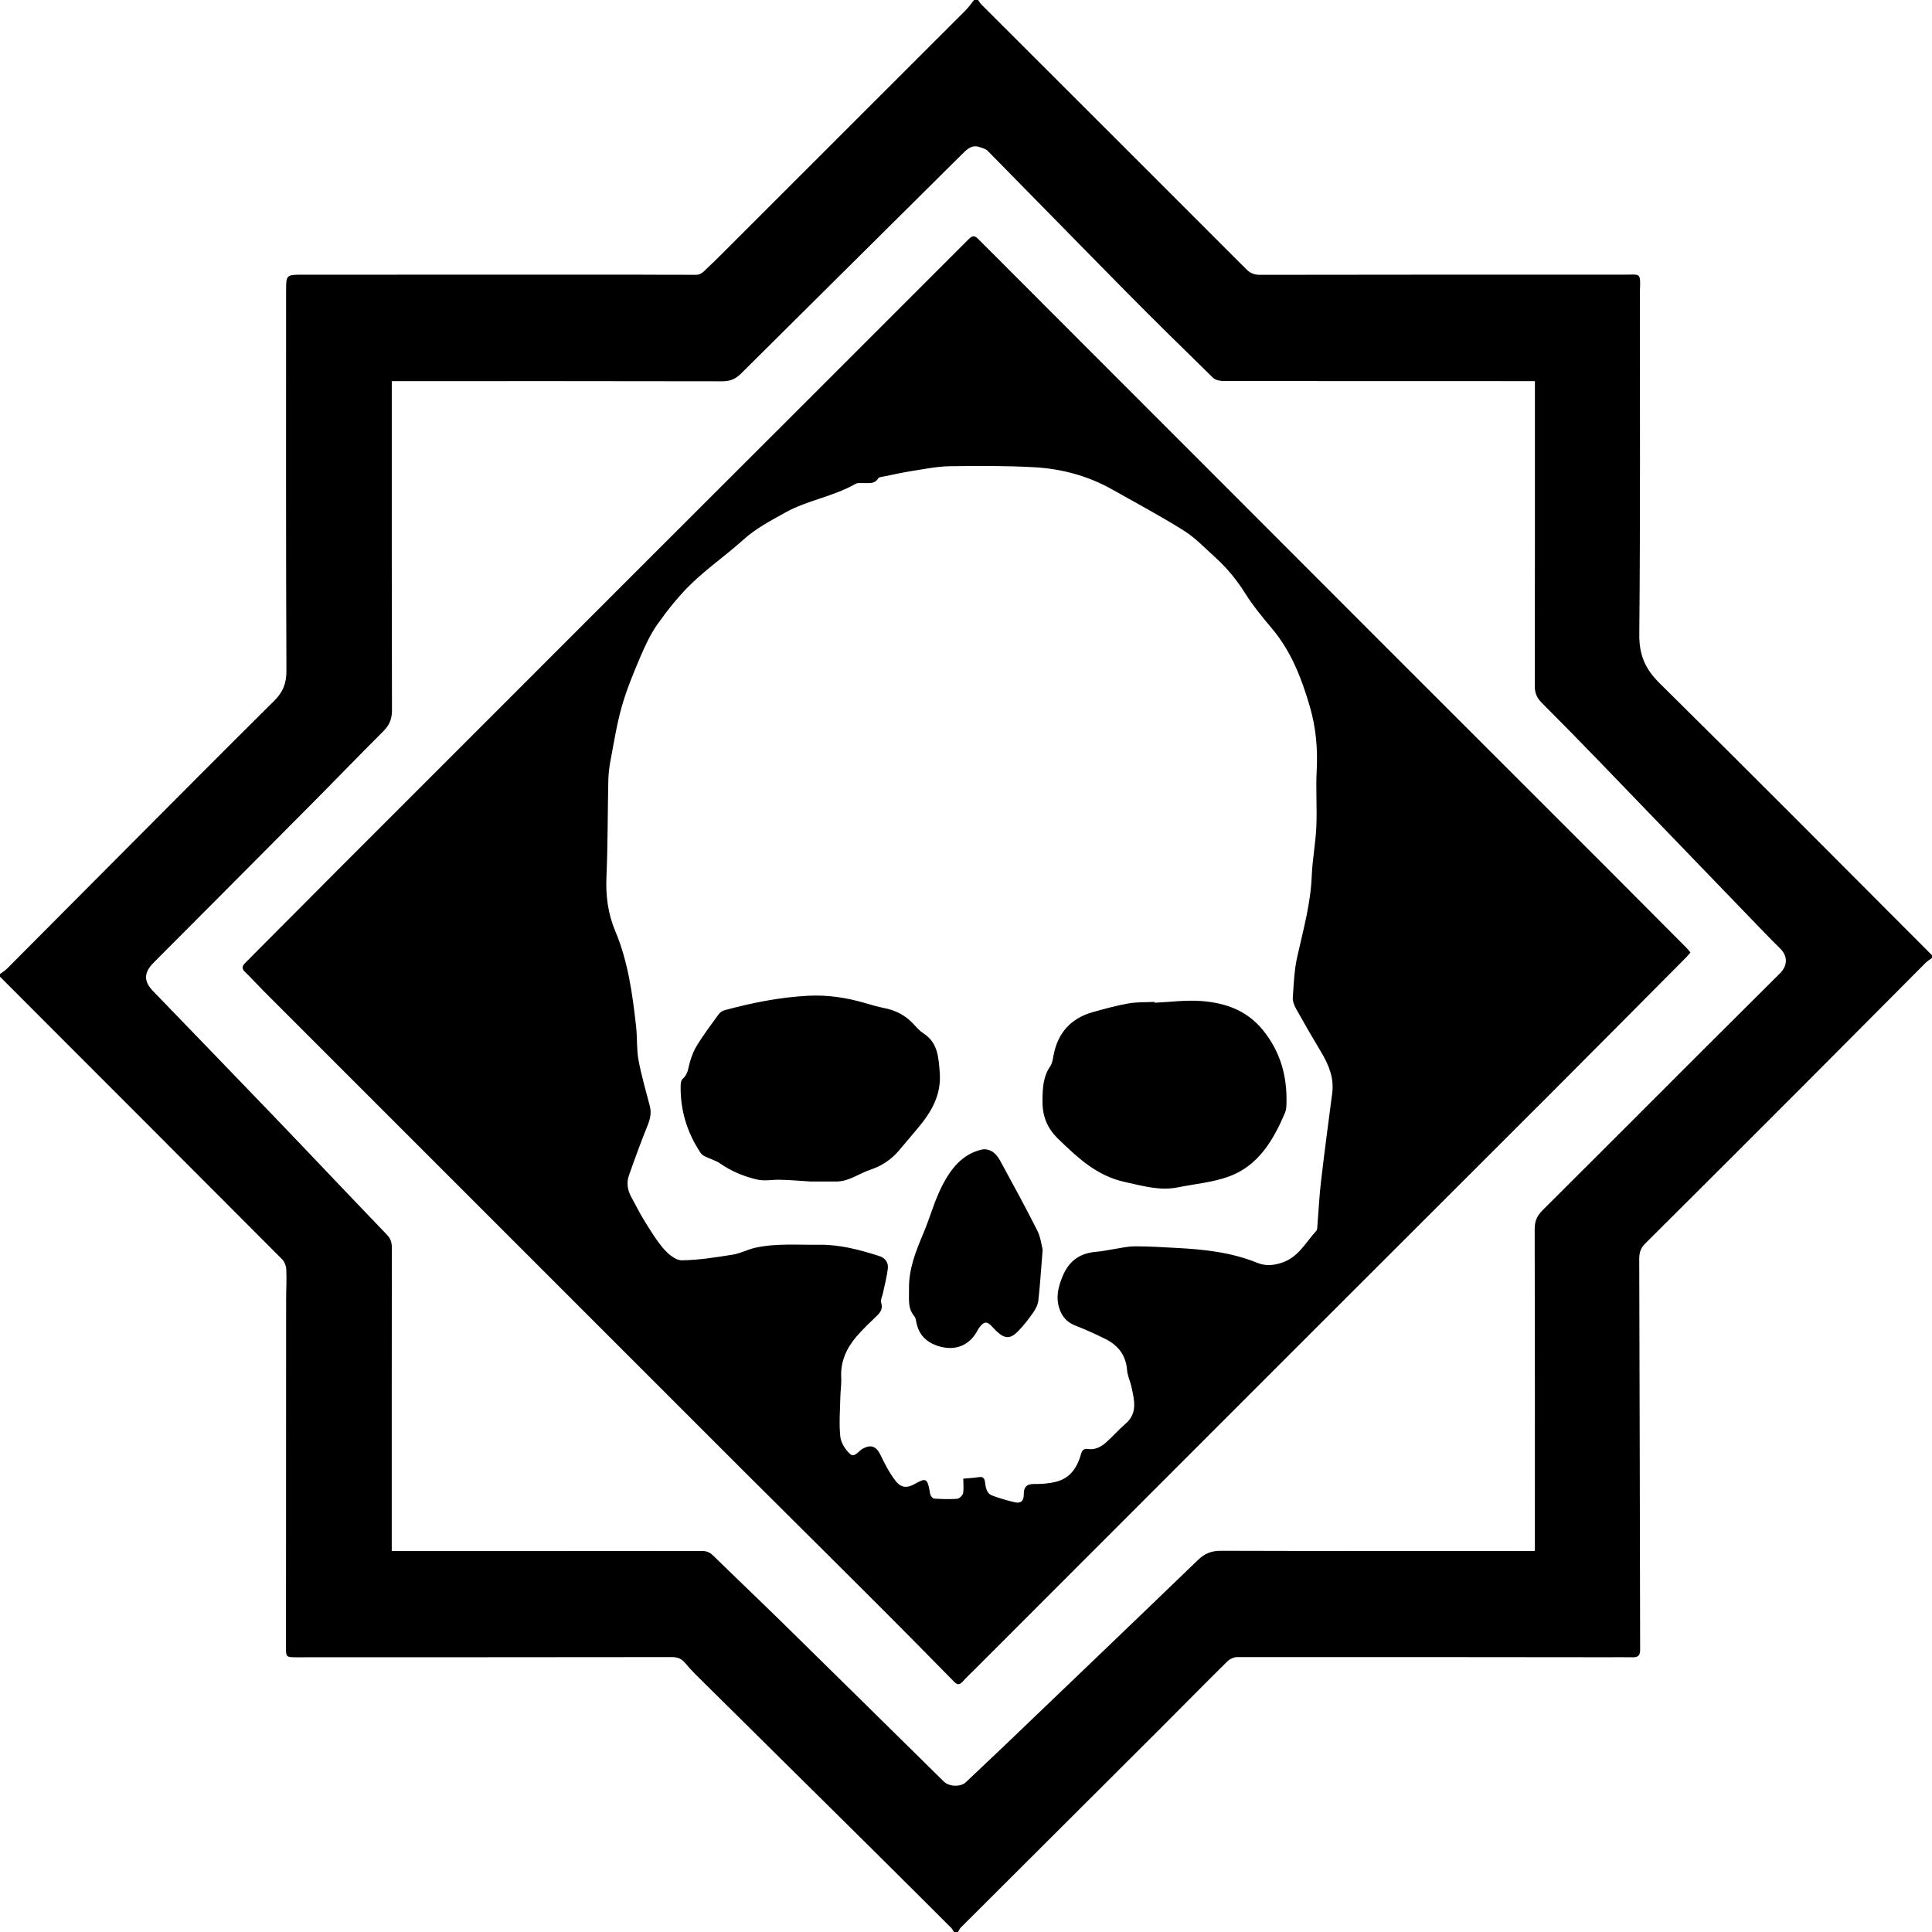 <?xml version="1.0" encoding="utf-8"?>
<!-- Generator: Adobe Illustrator 27.4.0, SVG Export Plug-In . SVG Version: 6.00 Build 0)  -->
<svg version="1.1" id="Layer_1" xmlns="http://www.w3.org/2000/svg" x="0px" y="0px"
	 viewBox="0 0 600 600" style="enable-background:new 0 0 600 600;" xml:space="preserve">
<path d="M302.5,0c0.42,0,0.83,0,1.25,0c0.35,0.48,0.65,1.02,1.07,1.44c3.97,3.98,7.96,7.94,11.94,11.92
	c23.43,23.41,46.87,46.81,70.28,70.25c1.21,1.22,2.47,1.74,4.22,1.74c37.71-0.06,75.41-0.07,113.12-0.05c5.19,0,5.13-0.79,4.91,5.07
	c-0.01,0.21,0,0.42,0,0.62c-0.01,35.34,0.14,70.69-0.19,106.03c-0.06,6.37,1.81,10.71,6.31,15.16c28.37,28,56.44,56.29,84.6,84.49
	c0,0.28,0,0.56,0,0.83c-0.7,0.53-1.47,1-2.09,1.61c-11.81,11.85-23.59,23.74-35.41,35.58c-17.17,17.2-34.36,34.38-51.59,51.52
	c-1.4,1.4-1.84,2.81-1.84,4.77c0.14,40.48,0.19,80.97,0.28,121.45c0,1.6-0.63,2.28-2.23,2.25c-2.71-0.05-5.42-0.01-8.12-0.01
	c-38.26-0.04-76.51-0.08-114.77-0.05c-1.03,0-2.3,0.58-3.04,1.31c-7.02,6.92-13.93,13.96-20.9,20.93
	c-20.64,20.6-41.3,41.18-61.94,61.78c-0.37,0.37-0.57,0.9-0.85,1.36c-0.42,0-0.83,0-1.25,0c-0.29-0.44-0.52-0.96-0.89-1.32
	c-7.96-7.95-15.92-15.89-23.91-23.81c-17.41-17.24-34.85-34.46-52.26-51.71c-2.17-2.15-4.4-4.26-6.34-6.61
	c-1.2-1.46-2.45-1.93-4.27-1.93c-38.95,0.05-77.89,0.05-116.84,0.06c-2.71,0-2.93-0.2-2.93-2.52c0.01-36.18,0.02-72.35,0.04-108.53
	c0-3.12,0.2-6.25,0.05-9.37c-0.05-1.11-0.57-2.46-1.34-3.23C58.41,361.77,29.2,332.56,0,303.33c0-0.28,0-0.56,0-0.83
	c0.76-0.58,1.59-1.08,2.26-1.75c11.57-11.6,23.1-23.23,34.66-34.83c16.07-16.13,32.11-32.28,48.27-48.31
	c2.7-2.67,3.77-5.38,3.76-9.26c-0.17-39.29-0.1-78.58-0.1-117.87c0-5.17,0-5.17,5.26-5.17c33.88-0.01,67.75-0.02,101.63-0.02
	c6.87,0,13.74,0.09,20.61,0.05c0.72,0,1.59-0.46,2.14-0.97c2.19-2.02,4.31-4.13,6.42-6.24c25-24.97,49.99-49.93,74.97-74.92
	C300.85,2.23,301.63,1.07,302.5,0z M476.67,481.67c0-1.07,0-1.89,0-2.71c0-32.43,0.03-64.86-0.06-97.29
	c-0.01-2.46,0.76-4.14,2.45-5.81c16.78-16.7,33.5-33.47,50.25-50.21c7.81-7.8,15.65-15.58,23.47-23.37
	c2.43-2.42,2.45-5.37,0.07-7.71c-1.48-1.46-2.96-2.93-4.4-4.43c-17.3-17.94-34.59-35.89-51.9-53.81
	c-5.89-6.09-11.82-12.14-17.8-18.13c-1.47-1.48-2.12-3.02-2.11-5.15c0.06-30.69,0.04-61.38,0.04-92.07c0-0.81,0-1.62,0-2.62
	c-1.03,0-1.85,0-2.67,0c-31.39,0-62.77,0.01-94.16-0.04c-1.07,0-2.45-0.32-3.16-1.02c-8.94-8.73-17.86-17.49-26.64-26.37
	c-14.5-14.67-28.88-29.44-43.36-44.13c-0.56-0.57-1.52-0.77-2.32-1.07c-2.34-0.89-3.78,0.35-5.37,1.93
	c-22.94,22.81-45.95,45.55-68.88,68.37c-1.72,1.71-3.4,2.38-5.82,2.38c-33.33-0.07-66.66-0.05-99.99-0.05c-0.81,0-1.63,0-2.64,0
	c0,1.01,0,1.83,0,2.64c0,33.19-0.03,66.38,0.06,99.57c0.01,2.76-0.83,4.68-2.73,6.57c-7.33,7.3-14.5,14.75-21.79,22.09
	c-16.49,16.6-33,33.19-49.52,49.75c-3,3.01-3.15,5.7-0.22,8.74c12.52,13,25.1,25.94,37.59,38.97
	c11.73,12.22,23.35,24.54,35.09,36.75c1.18,1.23,1.54,2.42,1.54,4.04c-0.04,30.55-0.03,61.11-0.03,91.66c0,0.81,0,1.61,0,2.55
	c1.09,0,1.91,0,2.74,0c31.18,0,62.36,0.01,93.53-0.03c1.42,0,2.46,0.38,3.49,1.38c7.15,6.99,14.4,13.87,21.54,20.87
	c16.75,16.43,33.45,32.92,50.17,49.38c1.65,1.62,5.23,1.7,6.78,0.23c4.22-4.02,8.49-7.99,12.7-12.03
	c19.81-18.97,39.63-37.92,59.36-56.96c2.1-2.03,4.17-2.93,7.13-2.92c31.59,0.1,63.19,0.06,94.78,0.06
	C474.72,481.67,475.54,481.67,476.67,481.67z M524.99,295.8c-0.48,0.55-0.84,1.02-1.26,1.44c-13.95,14.03-27.88,28.09-41.87,42.09
	c-27.05,27.06-54.14,54.08-81.2,81.13c-32.65,32.65-65.29,65.32-97.93,97.97c-1.28,1.28-2.6,2.51-3.81,3.85
	c-1,1.11-1.67,0.95-2.68-0.07c-7.73-7.88-15.48-15.74-23.29-23.55c-13.65-13.64-27.36-27.23-41.03-40.85
	c-8.36-8.33-16.69-16.69-25.04-25.03c-8.35-8.35-16.69-16.69-25.04-25.04c-8.35-8.35-16.69-16.69-25.04-25.04
	c-8.3-8.3-16.59-16.59-24.89-24.89c-8.35-8.35-16.69-16.69-25.04-25.04c-8.35-8.35-16.7-16.69-25.03-25.04
	c-1.91-1.92-3.73-3.93-5.67-5.81c-1.08-1.04-1.14-1.77-0.02-2.88c9.82-9.81,19.57-19.7,29.39-29.52
	c33.28-33.3,66.56-66.59,99.86-99.87c31.83-31.81,63.68-63.58,95.47-95.42c1.38-1.39,2.06-0.89,3.15,0.21
	c23.68,23.74,47.4,47.45,71.1,71.17c17.72,17.73,35.42,35.47,53.14,53.19c23.95,23.96,47.92,47.9,71.88,71.85
	c7.85,7.85,15.68,15.74,23.51,23.61C524.09,294.7,524.46,295.18,524.99,295.8z M299.15,459.21c1.57-0.14,3.14-0.21,4.67-0.45
	c1.29-0.21,1.89,0.09,2.08,1.49c0.22,1.63,0.42,3.51,2.23,4.2c2.24,0.85,4.57,1.51,6.9,2.07c1.97,0.48,2.95-0.36,2.92-2.51
	c-0.03-1.94,0.71-3.17,3.08-3.14c2.41,0.03,4.9-0.14,7.21-0.77c4.22-1.15,6.34-4.49,7.47-8.48c0.35-1.22,0.85-1.81,2.13-1.62
	c2.26,0.34,4.1-0.67,5.68-2.06c2.07-1.84,3.9-3.96,6-5.76c3.84-3.3,2.75-7.33,1.9-11.33c-0.38-1.81-1.26-3.55-1.4-5.36
	c-0.35-4.66-2.82-7.73-6.8-9.7c-2.97-1.47-6-2.85-9.09-4.05c-2.51-0.97-4.12-2.51-5.04-5.1c-1.29-3.62-0.51-6.79,0.88-10.22
	c2.04-5.01,5.59-7.34,10.78-7.7c1.51-0.11,3.01-0.46,4.51-0.69c2.37-0.35,4.74-0.96,7.11-0.97c4.3-0.03,8.6,0.27,12.9,0.49
	c8.54,0.44,17.01,1.33,25.03,4.57c2.52,1.02,4.68,0.98,7.46,0.13c5.47-1.67,7.65-6.37,11.02-10c0.35-0.38,0.31-1.17,0.36-1.78
	c0.37-4.49,0.57-9,1.1-13.48c1.07-9.16,2.28-18.29,3.48-27.43c0.63-4.76-1.04-8.84-3.41-12.79c-2.67-4.45-5.27-8.94-7.8-13.48
	c-0.59-1.05-1.1-2.38-1.02-3.53c0.29-4.21,0.45-8.49,1.37-12.58c1.86-8.32,4.17-16.51,4.51-25.13c0.2-5.1,1.2-10.18,1.43-15.28
	c0.26-5.82-0.2-11.68,0.11-17.49c0.36-6.73-0.24-13.33-2.1-19.74c-2.53-8.74-5.77-17.18-11.76-24.31
	c-2.99-3.55-5.97-7.17-8.43-11.09c-2.62-4.17-5.69-7.86-9.31-11.13c-3.14-2.83-6.1-5.99-9.64-8.21
	c-7.27-4.56-14.85-8.62-22.34-12.83c-7.5-4.22-15.68-6.4-24.19-6.87c-8.73-0.48-17.49-0.44-26.24-0.31
	c-3.85,0.06-7.7,0.86-11.52,1.45c-2.93,0.46-5.83,1.11-8.74,1.7c-0.67,0.14-1.65,0.18-1.91,0.62c-1.05,1.75-2.66,1.42-4.22,1.47
	c-0.97,0.03-2.11-0.18-2.87,0.26c-6.85,3.94-14.83,5.02-21.79,8.9c-4.54,2.53-9.03,4.85-12.94,8.37
	c-5.19,4.69-10.99,8.72-16.03,13.55c-3.97,3.81-7.47,8.21-10.67,12.71c-2.3,3.24-3.99,6.99-5.56,10.67
	c-2.08,4.9-4.11,9.86-5.56,14.97c-1.54,5.44-2.42,11.08-3.48,16.65c-0.39,2.03-0.64,4.12-0.69,6.18
	c-0.22,9.97-0.15,19.96-0.58,29.92c-0.26,5.88,0.44,11.49,2.71,16.88c4.01,9.52,5.37,19.62,6.5,29.75
	c0.38,3.44,0.12,6.98,0.74,10.36c0.89,4.83,2.3,9.56,3.52,14.32c0.53,2.05,0.14,3.89-0.64,5.85c-2.09,5.19-4.03,10.45-5.87,15.73
	c-0.81,2.32-0.38,4.65,0.84,6.82c1.32,2.36,2.49,4.81,3.92,7.1c1.9,3.04,3.76,6.17,6.09,8.86c1.41,1.63,3.71,3.54,5.59,3.52
	c5.28-0.07,10.57-0.92,15.82-1.76c2.42-0.39,4.7-1.64,7.11-2.17c6.51-1.4,13.11-0.81,19.7-0.9c6.54-0.09,12.6,1.57,18.68,3.5
	c1.88,0.6,2.85,2.01,2.68,3.75c-0.27,2.64-1,5.23-1.54,7.83c-0.2,0.97-0.79,2.06-0.54,2.89c0.55,1.78-0.09,2.89-1.28,4.04
	c-2.19,2.12-4.43,4.21-6.41,6.53c-3.11,3.63-4.98,7.78-4.72,12.75c0.11,2-0.23,4.02-0.27,6.03c-0.08,4.08-0.43,8.19-0.01,12.23
	c0.2,1.92,1.55,4.08,3.03,5.42c1.4,1.26,2.61-0.9,3.86-1.6c2.64-1.47,4.32-0.77,5.62,1.96c1.33,2.78,2.78,5.59,4.66,8
	c1.78,2.29,3.65,2.28,6.1,0.88c3.22-1.84,3.75-1.59,4.44,2.02c0.1,0.54,0.12,1.14,0.37,1.61c0.23,0.43,0.72,0.99,1.12,1.01
	c2.35,0.12,4.72,0.24,7.06,0.05c0.69-0.06,1.73-1.03,1.87-1.73C299.35,462.22,299.15,460.64,299.15,459.21z M259.67,366.93
	c3.98,0.02,7.1-2.5,10.67-3.68c3.45-1.14,6.48-3.14,8.87-5.98c1.92-2.28,3.84-4.56,5.77-6.84c4.25-5.04,7.44-10.39,6.86-17.45
	c-0.38-4.67-0.57-9.15-5.04-12.05c-1.15-0.74-2.11-1.81-3.04-2.84c-2.48-2.72-5.53-4.32-9.12-5.02c-1.97-0.39-3.9-0.95-5.83-1.52
	c-5.84-1.72-11.78-2.63-17.87-2.31c-8.82,0.47-17.44,2.19-25.95,4.5c-0.68,0.18-1.4,0.7-1.82,1.27c-2.25,3.08-4.53,6.15-6.56,9.37
	c-1.06,1.67-1.82,3.59-2.37,5.5c-0.53,1.85-0.59,3.8-2.26,5.2c-0.47,0.39-0.58,1.4-0.6,2.12c-0.13,7.5,1.95,14.37,6.06,20.63
	c0.32,0.49,0.8,0.96,1.32,1.22c1.63,0.81,3.47,1.29,4.94,2.31c3.48,2.41,7.23,3.97,11.35,4.94c2.39,0.56,4.63,0.04,6.93,0.08
	c3.26,0.05,6.51,0.35,9.77,0.55C254.39,366.93,257.03,366.92,259.67,366.93z M358.55,311.15c-2.69,0.14-5.43,0.01-8.06,0.47
	c-3.68,0.64-7.29,1.65-10.9,2.64c-6.97,1.91-11.1,6.46-12.42,13.57c-0.21,1.14-0.39,2.42-1.02,3.34c-2.15,3.1-2.32,6.52-2.4,10.12
	c-0.12,4.95,1.18,8.83,4.95,12.47c6.09,5.87,11.95,11.44,20.73,13.34c5.46,1.18,10.71,2.78,16.33,1.65
	c5.4-1.09,11.05-1.55,16.14-3.47c8.99-3.39,13.56-11.23,17.15-19.63c0.4-0.92,0.46-2.03,0.48-3.06c0.2-8.36-1.83-15.87-7.25-22.59
	c-5.06-6.28-11.75-8.55-19.18-9.12c-4.8-0.37-9.69,0.32-14.54,0.53C358.56,311.33,358.56,311.24,358.55,311.15z M322.12,382.12
	c-3.68-7.3-7.6-14.47-11.51-21.65c-0.58-1.07-1.42-2.16-2.41-2.81c-0.85-0.56-2.18-0.89-3.16-0.68c-6.2,1.36-9.75,6.04-12.4,11.17
	c-2.42,4.7-3.79,9.93-5.86,14.82c-2.38,5.64-4.63,11.18-4.48,17.55c0.07,2.94-0.47,5.75,1.64,8.22c0.38,0.44,0.5,1.14,0.61,1.75
	c0.73,3.94,3.01,6.33,6.85,7.54c5.15,1.63,9.71-0.1,12.2-4.89c0.22-0.43,0.49-0.84,0.8-1.21c1.33-1.56,2.11-1.57,3.54-0.11
	c0.53,0.55,1.04,1.12,1.59,1.64c2.47,2.34,4.25,2.43,6.63-0.01c1.73-1.78,3.27-3.78,4.7-5.81c0.77-1.1,1.47-2.45,1.61-3.76
	c0.55-4.89,0.85-9.82,1.34-15.81C323.46,386.73,323.19,384.23,322.12,382.12z"/>
</svg>
